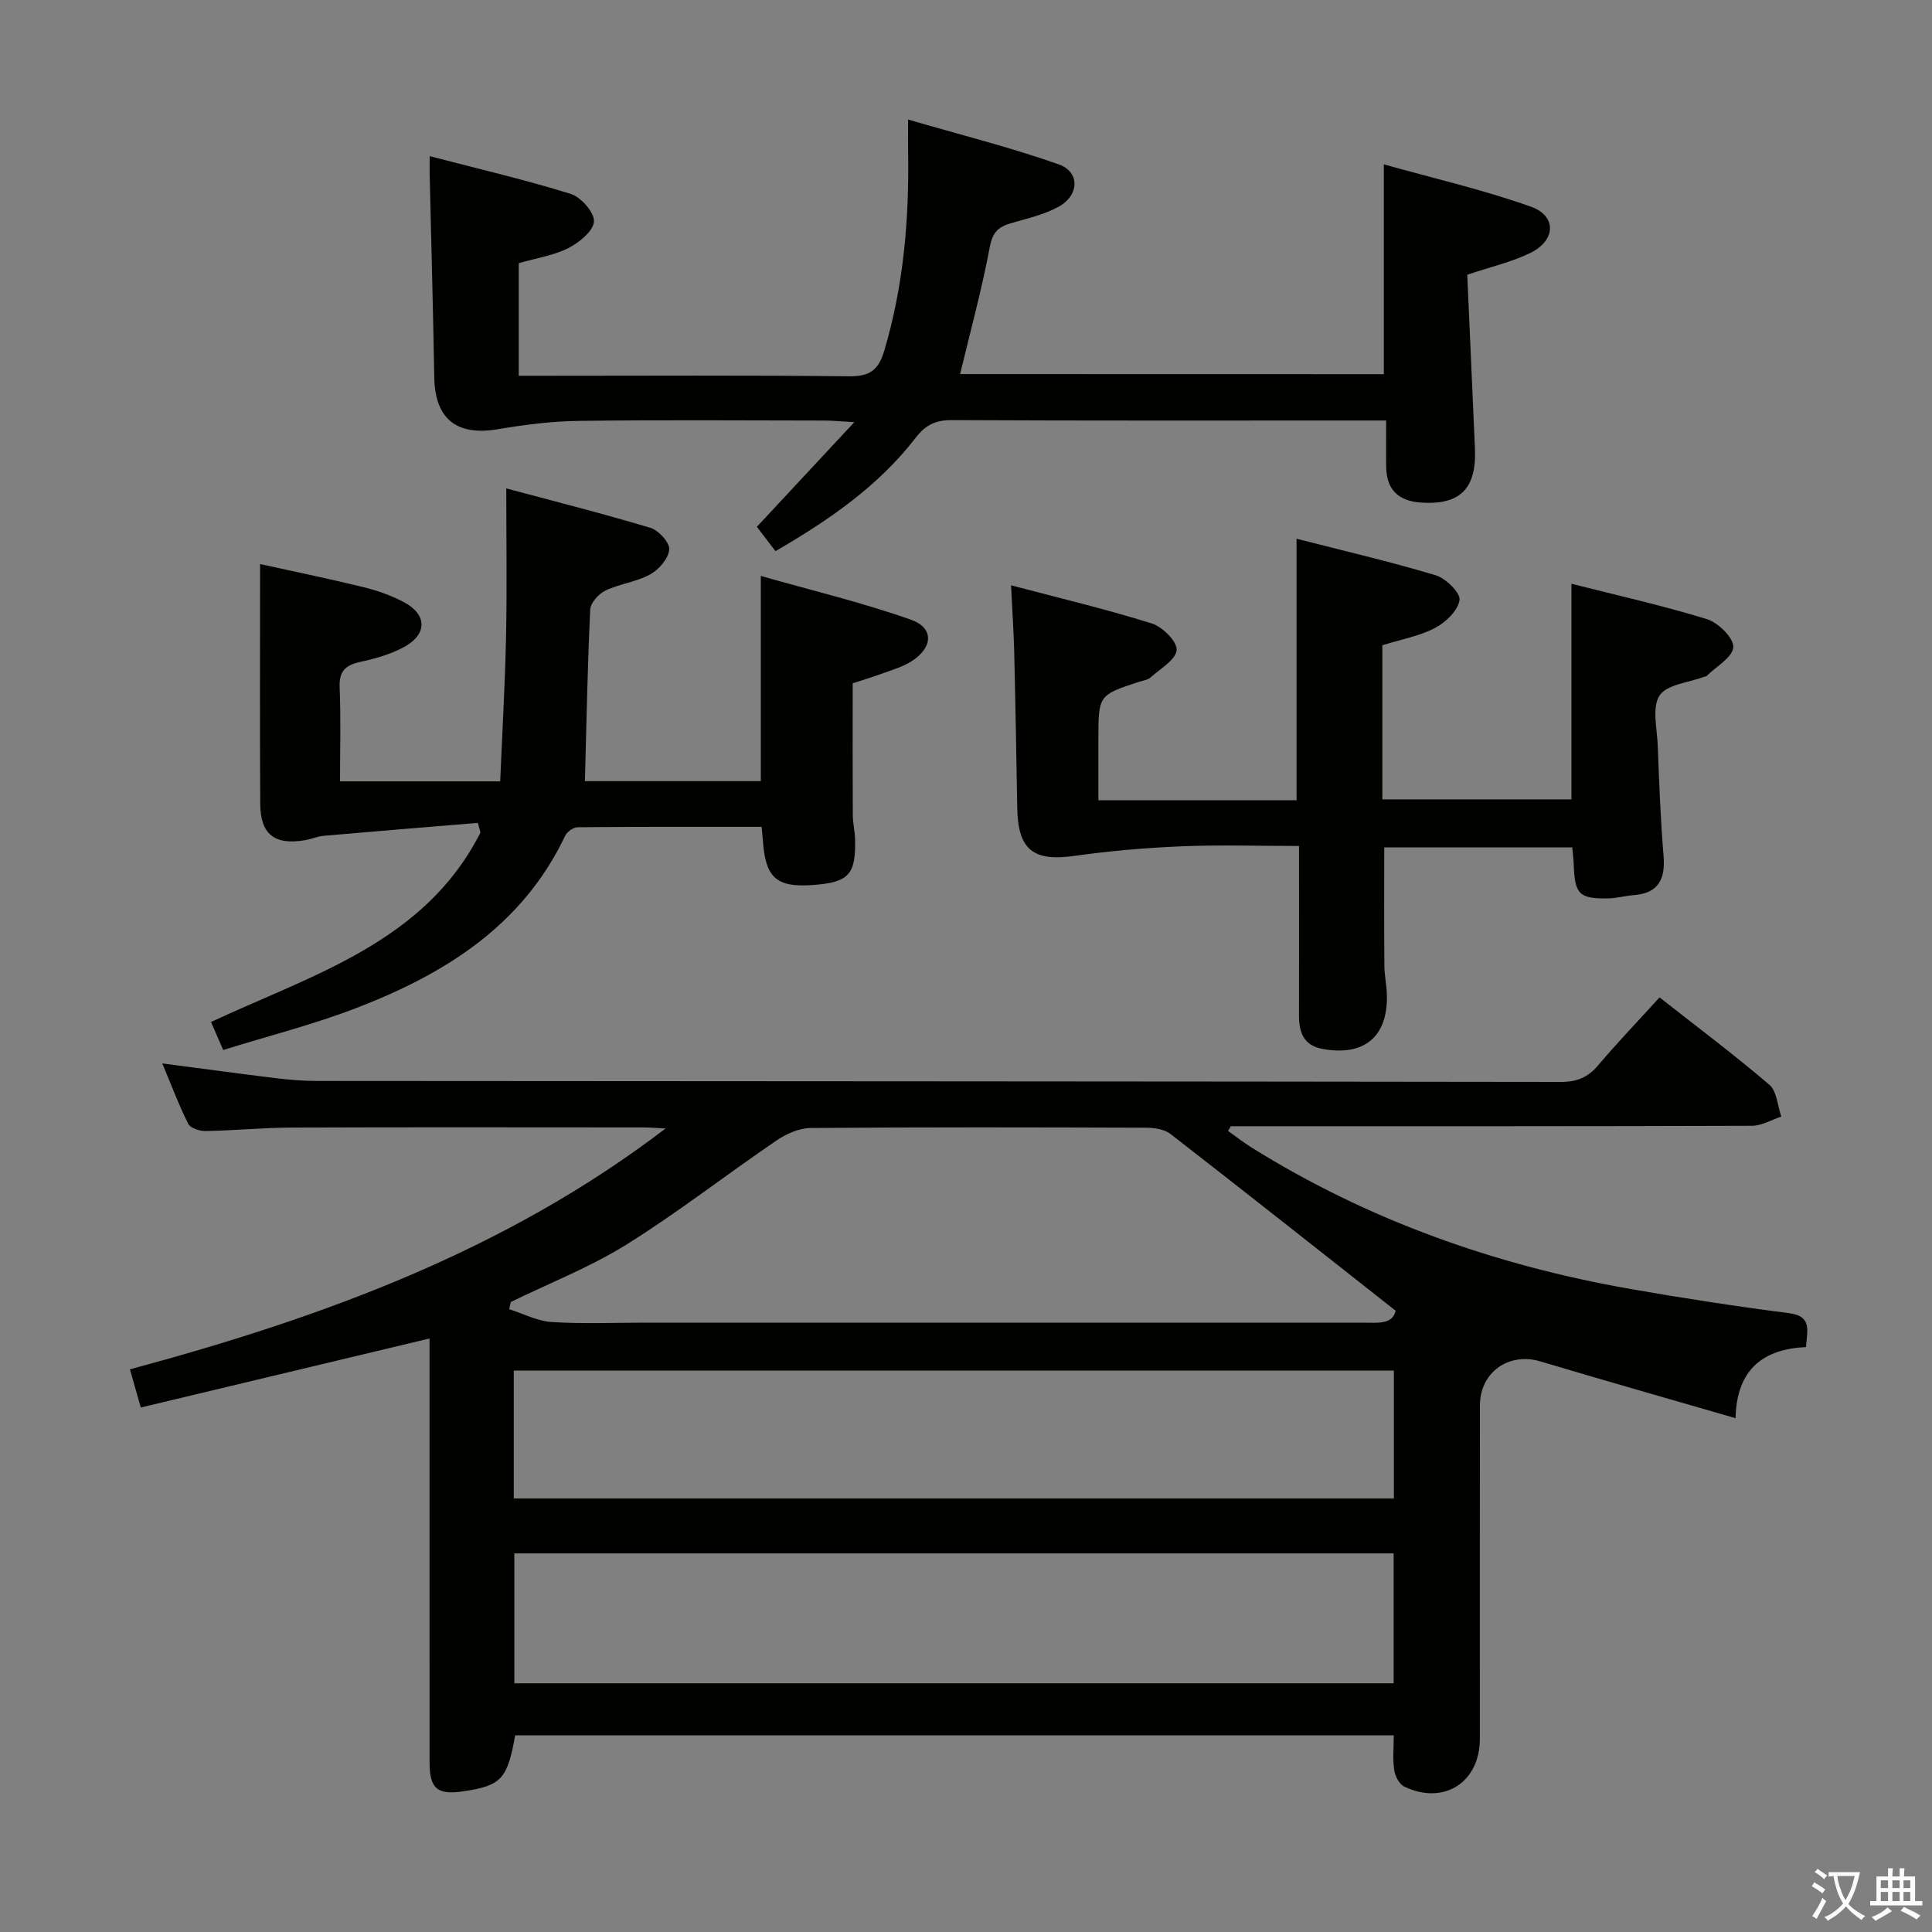 <svg enable-background="new 0 0 400 400" viewBox="0 0 400 400" xmlns="http://www.w3.org/2000/svg"><rect x="0" y="0" width="400" height="400" fill="#808080" stroke="none"/><path d="m377.9 391.2c-.2.3-.4.5-.6.8-.7-.6-1.4-1-2.2-1.5.2-.3.4-.5.5-.8.6.4 1.4.8 2.3 1.5zm-1.8 6.1c-.2-.2-.5-.4-.9-.6.4-.6.8-1.2 1.2-1.9s.7-1.3.9-1.9c.3.3.5.5.8.7-.7 1.3-1.4 2.6-2 3.7zm2.2-9c-.3.3-.5.5-.6.8-.6-.6-1.3-1.1-2-1.5.3-.3.5-.5.6-.7.6.5 1.3.9 2 1.4zm.3.2v-.9h2 4.5c-.3 1.3-.6 2.5-1 3.6s-.9 2.1-1.4 3c.4.5 1 1 1.6 1.4s1.2.8 1.9 1.1c-.3.2-.5.4-.8.8-.4-.3-1-.7-1.6-1.2s-1.2-1.1-1.6-1.6c-.5.6-1.1 1.1-1.7 1.6s-1.4.9-2.1 1.4c-.1-.3-.3-.5-.7-.8.6-.2 1.2-.5 1.9-1s1.4-1.1 2-1.8c-.5-.8-.9-1.6-1.2-2.5s-.6-2-.8-3.2c-.4.1-.7.1-1 .1zm2.5 2.7c.3 1 .7 1.7 1 2.2.3-.5.6-1.1 1-2s.6-1.9.9-3h-3.2-.4c.1.9.3 1.8.7 2.8z" fill="#fbfcfa"/><path d="m396.5 388.5v1.5 3.6h1.5v.9c-.4 0-1 0-1.7 0h-7.9c-.5 0-.9 0-1.2 0v-.9h1.3v-3.5c0-.7 0-1.2 0-1.6h2.4c0-.8 0-1.4 0-1.7h1c0 .3-.1.8-.1 1.7h1.5c0-.8 0-1.4 0-1.7h1c0 .3-.1.9-.1 1.7zm-8.2 9.2c-.2-.3-.5-.5-.8-.8.8-.3 1.4-.6 1.9-.9s1-.7 1.4-1.1c.3.3.6.5.9.8-1.6 1-2.8 1.6-3.4 2zm2.6-6.8v-1.6h-1.5v1.6zm0 2.7v-1.9h-1.5v1.9zm2.4-2.7v-1.6h-1.5v1.6zm0 2.7v-1.9h-1.5v1.9zm.2 2 .7-.8c.4.2.9.5 1.6.8s1.3.7 1.8 1c-.3.3-.5.5-.8.8-.4-.3-1.5-1-3.3-1.8zm2-4.7v-1.6h-1.4v1.6zm0 2.7v-1.9h-1.4v1.9z" fill="#fbfcfa"/><g fill="#010100"><path d="m137.8 233.64c-1.6-.08-3.2-.22-4.81-.22-24.16-.01-48.32-.06-72.48.03-5.98.02-11.96.61-17.94.72-1.22.02-3.14-.59-3.59-1.48-1.98-3.95-3.53-8.11-5.38-12.52 8.29 1.08 15.95 2.13 23.64 3.07 2.8.34 5.64.56 8.46.56 85.83.06 171.66.08 257.48.2 3.3 0 5.57-.92 7.68-3.42 3.97-4.69 8.23-9.13 12.73-14.08 7.74 6.08 15.43 11.85 22.73 18.08 1.56 1.33 1.69 4.35 2.48 6.59-2.02.67-4.04 1.9-6.06 1.91-34.16.12-68.33.09-102.49.09-1.81 0-3.61 0-5.42 0-.19.32-.38.65-.58.97 1.6 1.14 3.16 2.37 4.82 3.41 24.15 15.07 50.46 24.39 78.39 29.3 10.94 1.92 21.94 3.61 32.95 5.03 4.83.62 3.73 3.58 3.5 7.02-8.71.38-14.37 4.49-14.58 14.72-14.04-4.07-27.26-7.82-40.42-11.76-6.51-1.95-12.51 2.23-12.51 9.13-.03 23-.01 46-.01 69 0 9.05-7.48 13.84-15.68 9.89-1.03-.5-1.88-2.19-2.06-3.44-.33-2.25-.09-4.58-.09-7.16-60.76 0-121.34 0-181.9 0-1.61 9.07-2.87 10.42-10.72 11.59-5.38.8-7-.53-7-5.95-.02-27.33-.01-54.66-.01-82 0-1.82 0-3.64 0-5.8-20.02 4.78-39.72 9.49-59.78 14.29-.86-3.03-1.52-5.34-2.25-7.9 39.77-10.72 77.78-24.56 110.9-49.87zm-32.05 35.93c-.11.5-.21.99-.32 1.49 2.92.92 5.81 2.46 8.78 2.65 6.47.41 12.98.13 19.47.13 49.61 0 99.22 0 148.84.01 2.81 0 5.78.39 6.43-2.48-15.78-12.43-31.13-24.58-46.61-36.59-1.27-.99-3.36-1.29-5.07-1.3-23.14-.08-46.28-.13-69.42.06-2.39.02-5.06 1.21-7.09 2.59-10.42 7.1-20.4 14.89-31.08 21.56-7.53 4.68-15.92 7.96-23.93 11.88zm182.79 52.04c-61.17 0-121.7 0-182.05 0v26.9h182.05c0-9.2 0-17.96 0-26.9zm-182.17-37.85v26.48h182.22c0-8.94 0-17.53 0-26.48-60.79 0-121.35 0-182.22 0z"/><path d="m286.51 77.47c0-14.35 0-28.27 0-43.44 10.31 2.89 20.59 5.25 30.45 8.76 5.37 1.91 5.17 6.97-.08 9.56-3.83 1.89-8.11 2.85-13.1 4.53.52 11.81 1.06 23.9 1.59 35.99.37 8.32-3.09 11.75-11.23 11.18-4.53-.32-7.05-2.61-7.14-7.25-.05-2.99-.01-5.98-.01-9.74-1.97 0-3.73 0-5.48 0-28.15 0-56.31.06-84.46-.08-3.34-.02-5.42 1-7.46 3.64-7.75 10.06-18.02 17.1-29.04 23.49-1.28-1.68-2.47-3.24-3.85-5.04 6.45-6.93 12.85-13.8 20.18-21.67-3.01-.17-4.56-.32-6.1-.33-16.99-.02-33.99-.15-50.97.07-5.58.07-11.19.79-16.7 1.72-8.59 1.45-13.05-2.11-13.2-10.76-.24-13.97-.63-27.94-.95-41.91-.02-.96 0-1.93 0-3.86 10.14 2.64 19.78 4.88 29.2 7.81 2.12.66 4.93 3.86 4.81 5.72-.13 1.98-3.05 4.36-5.29 5.5-3.05 1.54-6.61 2.07-10.28 3.13v23.31h5.4c20.99 0 41.98-.13 62.97.11 4.23.05 6.1-1.23 7.3-5.27 4.03-13.55 5.19-27.38 4.94-41.41-.03-1.64 0-3.28 0-6.48 10.83 3.16 21.18 5.75 31.19 9.28 4.45 1.57 4.27 6.45-.08 8.8-3 1.63-6.48 2.42-9.8 3.38-2.62.75-3.83 1.9-4.4 4.94-1.64 8.76-4 17.37-6.14 26.3 28.92.02 58.26.02 87.73.02z"/><path d="m121.1 161.73h36.42c0-13.75 0-27.46 0-42.49 10.42 2.97 20.95 5.48 31.1 9.07 4.8 1.7 4.55 5.78.09 8.61-1.79 1.14-3.93 1.75-5.95 2.49-2.02.75-4.09 1.36-6.22 2.06 0 9.07-.03 18.18.02 27.29.01 1.65.43 3.3.47 4.95.19 7.41-1.31 8.99-8.81 9.53-7.34.52-9.67-1.47-10.23-8.75-.07-.96-.18-1.92-.31-3.3-12.83 0-25.46-.04-38.09.08-.89.01-2.18.94-2.58 1.77-8.83 18.61-24.89 28.58-43.13 35.62-8.93 3.45-18.28 5.8-27.67 8.73-.97-2.23-1.68-3.85-2.52-5.8 21.07-9.84 44.29-16.5 55.79-39.23-.18-.66-.37-1.32-.55-1.99-10.63.88-21.26 1.74-31.89 2.67-1.31.11-2.56.69-3.87.91-6.31 1.08-9.25-1.18-9.29-7.54-.1-16.28-.03-32.57-.03-49.63 6.71 1.48 14.07 2.99 21.36 4.77 2.87.7 5.75 1.72 8.36 3.09 4.9 2.56 4.95 6.71.03 9.35-2.73 1.46-5.85 2.37-8.9 3.02-3.07.66-4.52 1.85-4.38 5.27.27 6.45.08 12.91.08 19.49h33.16c.42-10.06 1-19.95 1.21-29.85.21-9.93.05-19.87.05-30.8 9.82 2.64 19.89 5.17 29.83 8.16 1.7.51 4.04 3.07 3.91 4.49-.16 1.86-2.14 4.16-3.94 5.15-2.85 1.57-6.33 1.94-9.29 3.36-1.39.67-3.06 2.53-3.13 3.92-.56 11.76-.78 23.51-1.1 35.53z"/><path d="m209.33 121.18c10.04 2.65 19.69 4.94 29.13 7.9 2.22.69 5.31 3.77 5.15 5.51-.18 2.04-3.4 3.87-5.4 5.67-.57.51-1.52.63-2.31.88-8.49 2.77-8.49 2.77-8.49 12.02v12.52h41.03c0-17.96 0-35.67 0-54.14 9.67 2.48 19.32 4.72 28.79 7.56 2.1.63 5.17 3.64 4.95 5.13-.32 2.18-2.87 4.64-5.09 5.79-3.3 1.72-7.14 2.4-10.89 3.57v31.91h39.15c0-14.72 0-29.29 0-44.64 9.34 2.37 18.81 4.48 28.06 7.33 2.34.72 5.56 3.92 5.45 5.79-.13 2.12-3.57 4.03-5.58 6.02-.1.1-.32.07-.48.13-3.19 1.21-7.68 1.56-9.2 3.86-1.61 2.45-.53 6.76-.39 10.24.3 7.64.57 15.3 1.21 22.92.4 4.83-.99 7.77-6.17 8.18-1.81.14-3.6.66-5.4.68-5.9.07-6.81-.89-7.02-6.92-.04-1.13-.19-2.25-.31-3.64-13.16 0-26.06 0-38.93 0 0 8.33-.04 16.43.03 24.53.02 1.99.47 3.97.52 5.95.24 8.71-4.7 12.83-13.35 11.23-3.95-.73-4.86-3.5-4.85-6.99.03-9.83.01-19.66.01-29.5 0-1.63 0-3.26 0-5.52-8.4 0-16.36-.26-24.29.07-7.42.31-14.85.94-22.2 1.98-8.51 1.21-11.7-1.22-11.85-9.92-.19-10.81-.37-21.63-.63-32.44-.11-4.1-.39-8.22-.65-13.66z"/></g></svg>